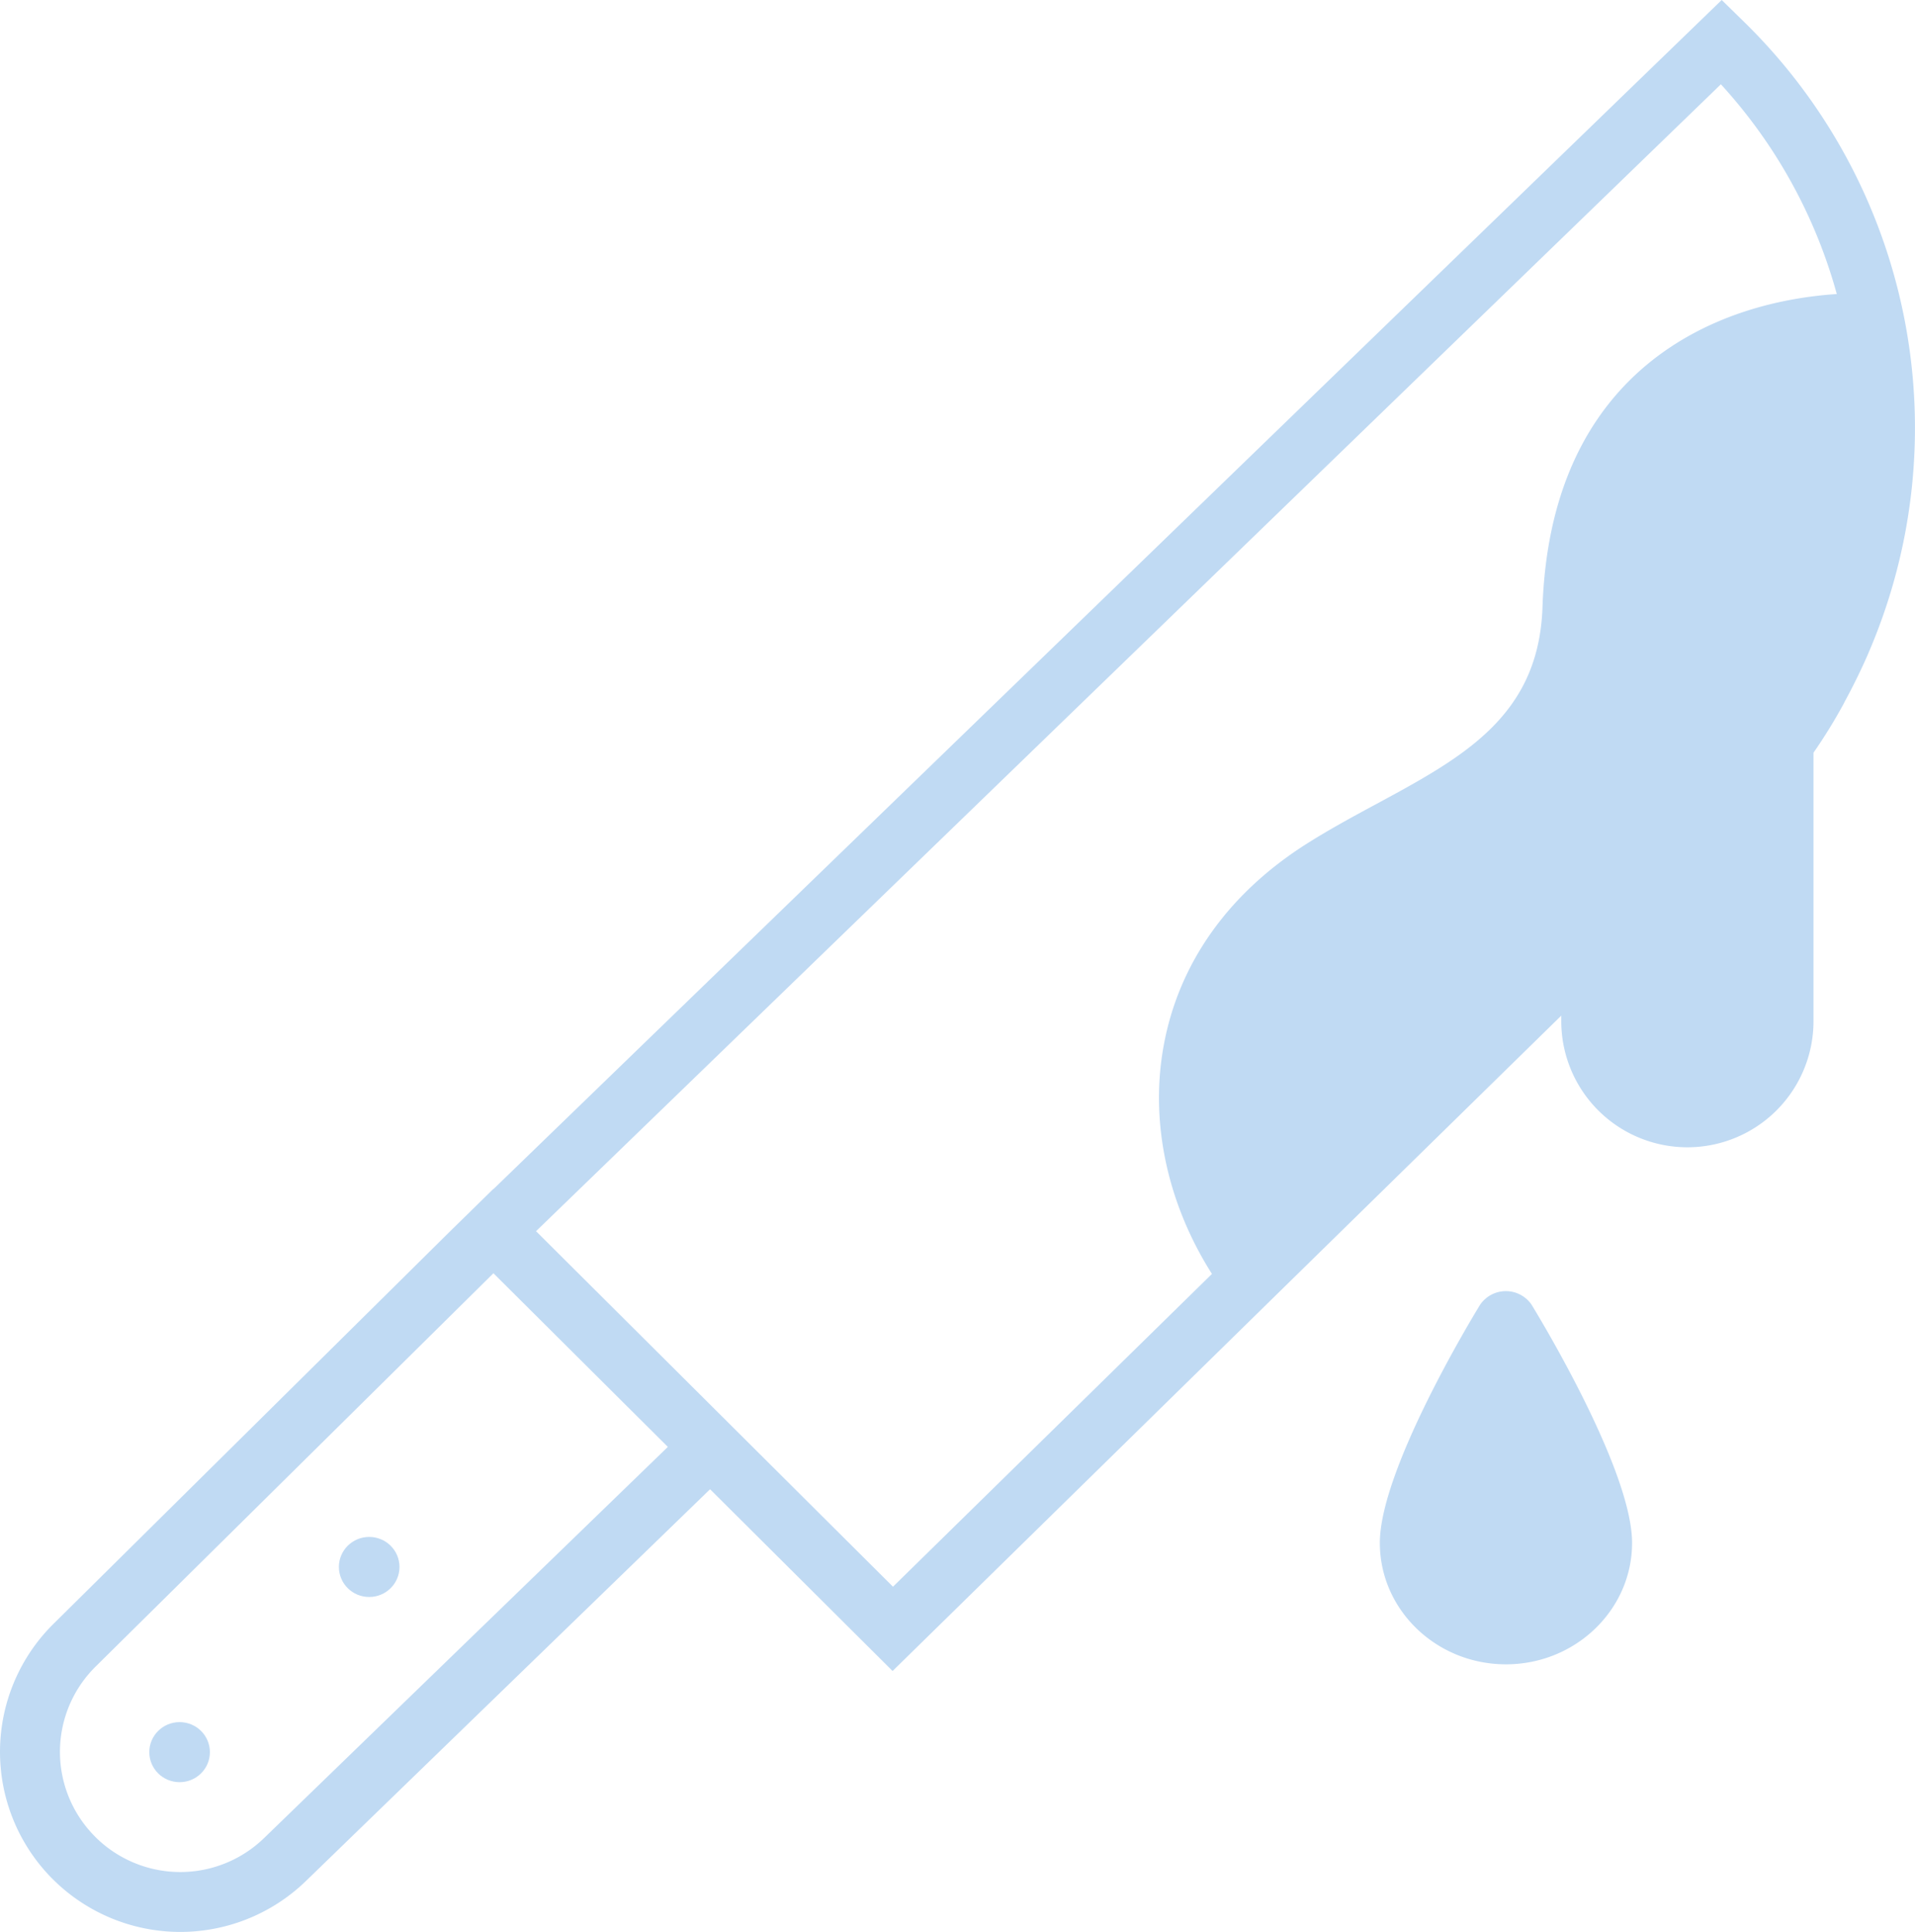 <svg xmlns="http://www.w3.org/2000/svg" viewBox="0 0 346.96 350"><title>icon</title><path d="M268.18,236.35C266.31,239.4,250,266.49,250,279.52c0,12.14,10.25,22,22.85,22s22.85-9.88,22.85-22c0-13-16.36-40.12-18.22-43.17a5.65,5.65,0,0,0-7.86-1.44A5.8,5.8,0,0,0,268.18,236.35Z" fill="#c0daf3"/><ellipse cx="32.54" cy="317.43" rx="5.49" ry="5.44" fill="#c0daf3"/><ellipse cx="66.89" cy="283.88" rx="5.49" ry="5.44" fill="#c0daf3"/><path d="M334.39,126.81q2.26-4.19,4.13-8.48c.05-.12.09-.25.15-.37A102.85,102.85,0,0,0,315.72,3.7L311.94,0,89.43,215.4h-.05l-4,3.92L81.62,223h0L9.77,294.11a32.6,32.6,0,0,0-.45,46.09l.13.13.07.07a32.7,32.7,0,0,0,45.83.45l73.3-71.05,33.07,32.93,68.66-67.31h0L282.87,184v1a22.85,22.85,0,1,0,45.7,0V136.36a94.25,94.25,0,0,0,5.37-8.69C334.1,127.39,334.23,127.09,334.39,126.81ZM47.79,333.05a21.81,21.81,0,0,1-30.56-.3l-.08-.09a21.71,21.71,0,0,1,.14-30.7l.11-.11,72-71.18L121,262.13Zm49.33-110L311.79,15.27a92.62,92.62,0,0,1,21,38c-9,.59-24,3.3-36,14.18-10.86,9.89-16.69,24.2-17.32,42.54-.68,19.77-14.38,27.18-30.25,35.75-4.23,2.28-8.6,4.65-12.72,7.28-14.09,9-23,21.65-25.68,36.51-2.51,13.79.7,28.57,8.76,41.26l-57.79,56.67Z" fill="#c0daf3"/></svg>